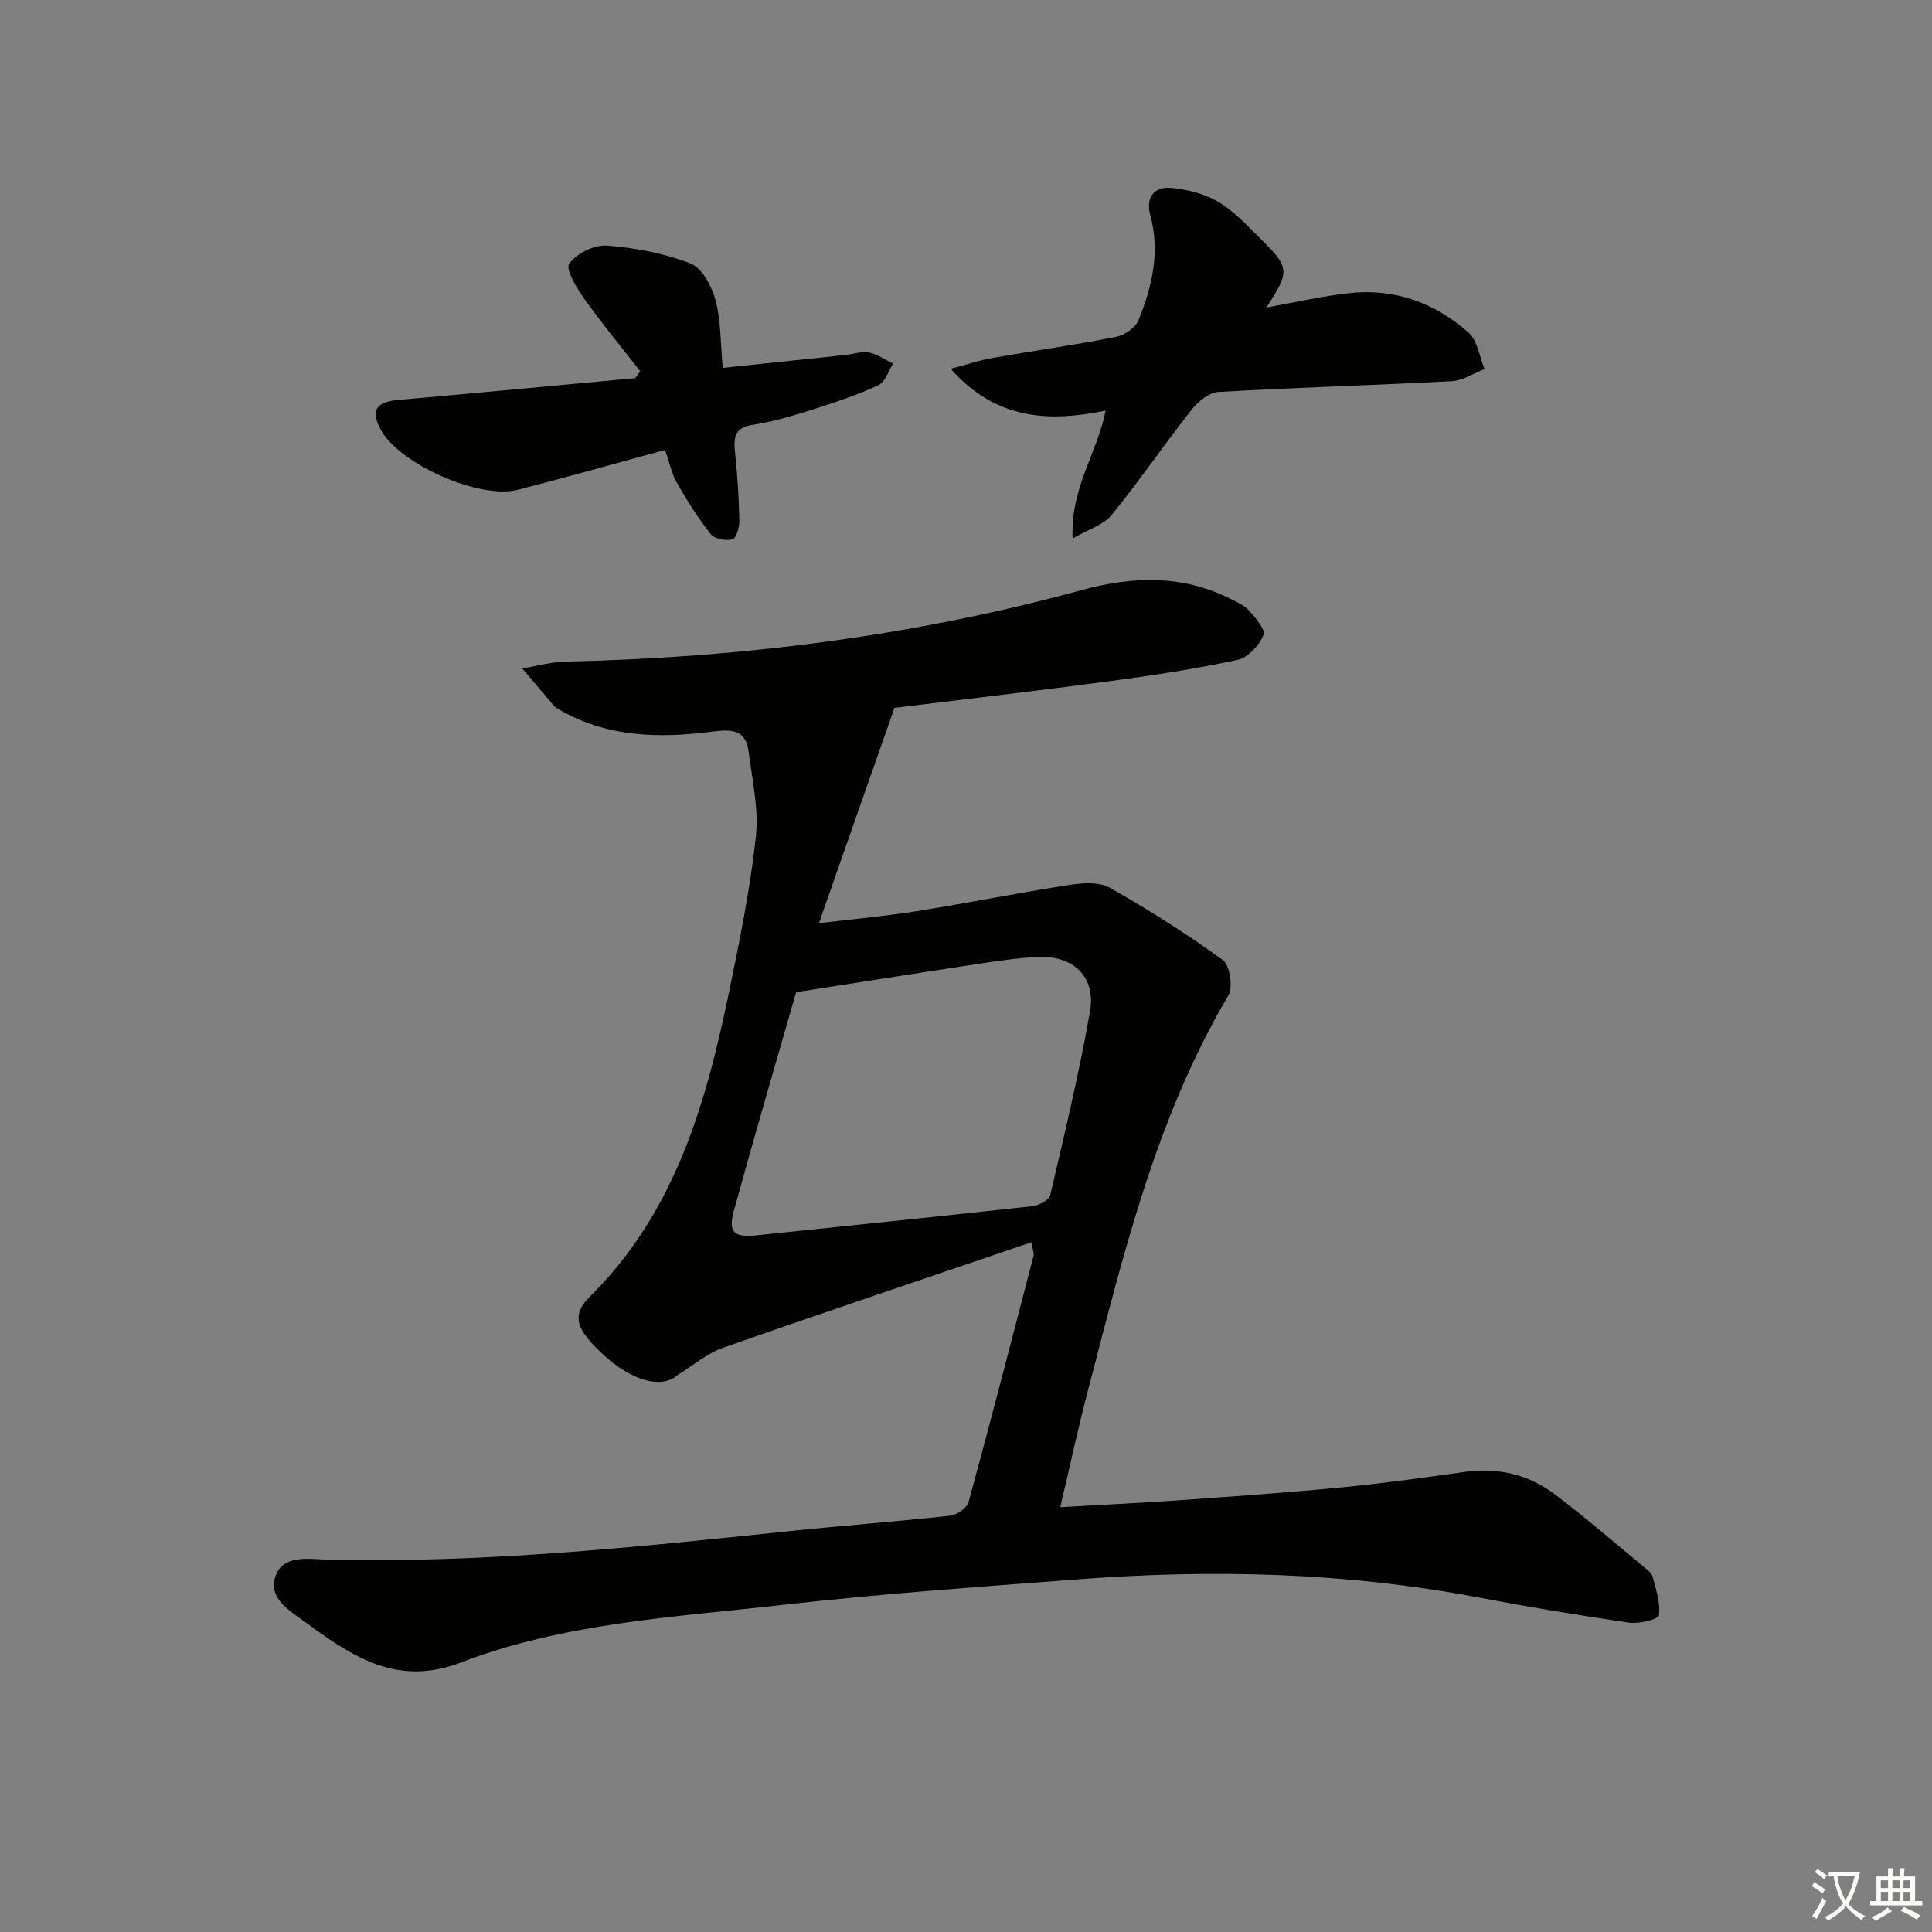 <svg enable-background="new 0 0 400 400" viewBox="0 0 400 400" xmlns="http://www.w3.org/2000/svg"><rect x="0" y="0" width="400" height="400" fill="#808080" stroke="none"/><path d="m377.9 391.2c-.2.3-.4.5-.6.8-.7-.6-1.4-1-2.2-1.5.2-.3.4-.5.5-.8.6.4 1.4.8 2.3 1.5zm-1.8 6.1c-.2-.2-.5-.4-.9-.6.4-.6.8-1.2 1.2-1.9s.7-1.3.9-1.9c.3.3.5.5.8.7-.7 1.3-1.4 2.6-2 3.7zm2.2-9c-.3.3-.5.5-.6.8-.6-.6-1.3-1.1-2-1.5.3-.3.5-.5.6-.7.6.5 1.3.9 2 1.4zm.3.2v-.9h2 4.5c-.3 1.3-.6 2.5-1 3.6s-.9 2.1-1.4 3c.4.5 1 1 1.6 1.4s1.2.8 1.9 1.1c-.3.2-.5.4-.8.8-.4-.3-1-.7-1.6-1.2s-1.2-1.1-1.6-1.6c-.5.6-1.1 1.1-1.7 1.6s-1.4.9-2.1 1.4c-.1-.3-.3-.5-.7-.8.6-.2 1.2-.5 1.9-1s1.4-1.1 2-1.8c-.5-.8-.9-1.6-1.2-2.5s-.6-2-.8-3.2c-.4.1-.7.1-1 .1zm2.5 2.7c.3 1 .7 1.7 1 2.2.3-.5.6-1.1 1-2s.6-1.9.9-3h-3.2-.4c.1.9.3 1.8.7 2.8z" fill="#fbfcfa"/><path d="m396.5 388.5v1.5 3.6h1.5v.9c-.4 0-1 0-1.7 0h-7.9c-.5 0-.9 0-1.2 0v-.9h1.3v-3.5c0-.7 0-1.2 0-1.6h2.4c0-.8 0-1.4 0-1.7h1c0 .3-.1.8-.1 1.7h1.5c0-.8 0-1.4 0-1.7h1c0 .3-.1.9-.1 1.7zm-8.2 9.2c-.2-.3-.5-.5-.8-.8.8-.3 1.4-.6 1.9-.9s1-.7 1.4-1.1c.3.3.6.5.9.8-1.6 1-2.8 1.6-3.4 2zm2.6-6.8v-1.6h-1.5v1.6zm0 2.7v-1.9h-1.5v1.9zm2.4-2.7v-1.6h-1.5v1.6zm0 2.7v-1.9h-1.5v1.9zm.2 2 .7-.8c.4.2.9.5 1.6.8s1.3.7 1.8 1c-.3.3-.5.6-.8.8-.4-.3-1.5-1-3.3-1.8zm2-4.7v-1.6h-1.4v1.6zm0 2.7v-1.9h-1.4v1.9z" fill="#fbfcfa"/><g fill="#010100"><path d="m213.57 257.19c-21.6 7.35-42.79 14.45-63.87 21.85-3.36 1.18-6.24 3.7-9.34 5.6-.14.09-.24.23-.37.33-3.75 2.75-10.32.42-16.49-5.84-4.29-4.35-5.03-7.06-1.37-10.68 17.57-17.38 23.99-39.78 28.78-62.91 2.21-10.69 4.4-21.44 5.58-32.27.63-5.78-.75-11.83-1.51-17.71-.56-4.35-3.3-4.63-7.28-4.11-11.17 1.47-22.25 1.27-32.37-4.8-.14-.09-.32-.14-.42-.26-2.27-2.66-4.53-5.33-6.79-7.99 2.98-.49 5.94-1.35 8.93-1.42 36.17-.8 71.85-5.23 106.78-14.78 10.49-2.87 20.6-3.26 30.55 1.6 1.49.73 3.14 1.43 4.21 2.6 1.36 1.49 3.49 4.01 3.01 5.09-.94 2.13-3.2 4.67-5.33 5.12-8.75 1.88-17.63 3.23-26.51 4.42-15.27 2.04-30.58 3.81-44.58 5.53-5.36 15.29-10.32 29.44-15.63 44.57 7.23-.87 13.74-1.44 20.17-2.47 10.64-1.7 21.22-3.82 31.87-5.47 2.69-.42 6.07-.6 8.25.64 8.03 4.56 15.87 9.52 23.34 14.95 1.47 1.07 2.14 5.63 1.12 7.36-15.11 25.55-21.81 54.03-29.19 82.28-1.97 7.53-3.6 15.14-5.6 23.63 8.84-.51 17.04-.9 25.22-1.48 11.1-.79 22.21-1.57 33.29-2.65 8.42-.82 16.81-1.98 25.19-3.17 6.98-.99 13.33.54 18.84 4.73 6.34 4.82 12.38 10.05 18.53 15.13.63.52 1.42 1.16 1.6 1.87.66 2.65 1.63 5.42 1.28 7.99-.11.79-4.12 1.78-6.17 1.48-10.49-1.52-20.95-3.27-31.36-5.24-27.48-5.22-55.17-5.83-82.96-3.71-20.21 1.55-40.45 2.96-60.58 5.24-22.55 2.56-45.51 3.72-66.96 11.96-13.36 5.14-22.74-1.42-32.33-8.43-3.09-2.26-7.61-4.85-6.09-9.36 1.54-4.54 6.61-3.63 10.46-3.53 32.02.83 63.78-2.51 95.54-5.83 11.23-1.18 22.5-2.01 33.73-3.25 1.39-.15 3.45-1.59 3.79-2.82 4.64-16.96 9.03-33.98 13.46-50.99.1-.29-.06-.64-.42-2.8zm-48.74-51.77c-4.1 14.32-8.63 29.73-12.88 45.21-1.26 4.59.02 5.62 4.78 5.12 19-2 38.01-3.92 57-6.02 1.35-.15 3.47-1.28 3.71-2.31 2.95-12.6 5.98-25.21 8.22-37.95 1.27-7.21-3.36-11.67-10.75-11.34-4.3.19-8.59.86-12.86 1.51-11.95 1.8-23.88 3.7-37.22 5.78z"/><path d="m262.18 63.67c6.03-1.07 11.53-2.35 17.1-2.97 9.43-1.06 17.82 1.98 24.79 8.2 1.85 1.65 2.23 4.96 3.28 7.51-2.26.87-4.49 2.39-6.79 2.51-16.1.85-32.21 1.3-48.3 2.23-1.96.11-4.25 2.02-5.59 3.72-5.64 7.16-10.79 14.71-16.53 21.77-1.64 2.02-4.69 2.89-8.06 4.85-.5-10.51 5.1-17.62 6.82-26.48-11.66 2.41-22.64 1.99-32.08-8.66 3.53-.92 6.09-1.79 8.72-2.25 8.49-1.49 17.04-2.68 25.5-4.34 1.75-.34 4.02-1.89 4.66-3.45 2.85-6.98 4.53-14.2 2.43-21.85-.93-3.39.72-5.91 4.29-5.56 3.32.32 6.86 1.17 9.7 2.83 3.24 1.89 5.94 4.79 8.65 7.48 6.32 6.22 6.33 6.91 1.41 14.46z"/><path d="m137.69 93.15c-10.61 2.89-20.49 5.69-30.43 8.25-7.94 2.05-24.43-5.25-28.37-12.34-2.25-4.05-1.11-5.84 3.61-6.26 16.35-1.44 32.69-3 49.04-4.51.34-.48.67-.95 1.01-1.43-3.88-4.98-7.92-9.85-11.57-14.99-1.57-2.21-3.94-6.13-3.13-7.27 1.49-2.11 5.16-3.95 7.76-3.75 5.87.44 11.88 1.58 17.35 3.7 2.4.93 4.41 4.72 5.18 7.59 1.14 4.24 1.01 8.82 1.5 14.03 8.69-.91 17.03-1.79 25.37-2.67 1.65-.18 3.37-.81 4.91-.51 1.74.34 3.33 1.49 4.98 2.29-.98 1.53-1.61 3.81-3.01 4.46-4.34 2.01-8.92 3.56-13.49 5-4.1 1.3-8.27 2.56-12.51 3.21-4.06.62-4.01 2.9-3.68 6.01.49 4.61.77 9.25.86 13.88.03 1.33-.63 3.59-1.43 3.81-1.33.37-3.67-.04-4.45-1.02-2.64-3.32-4.93-6.95-7.04-10.64-1.11-1.97-1.57-4.31-2.46-6.84z"/></g></svg>